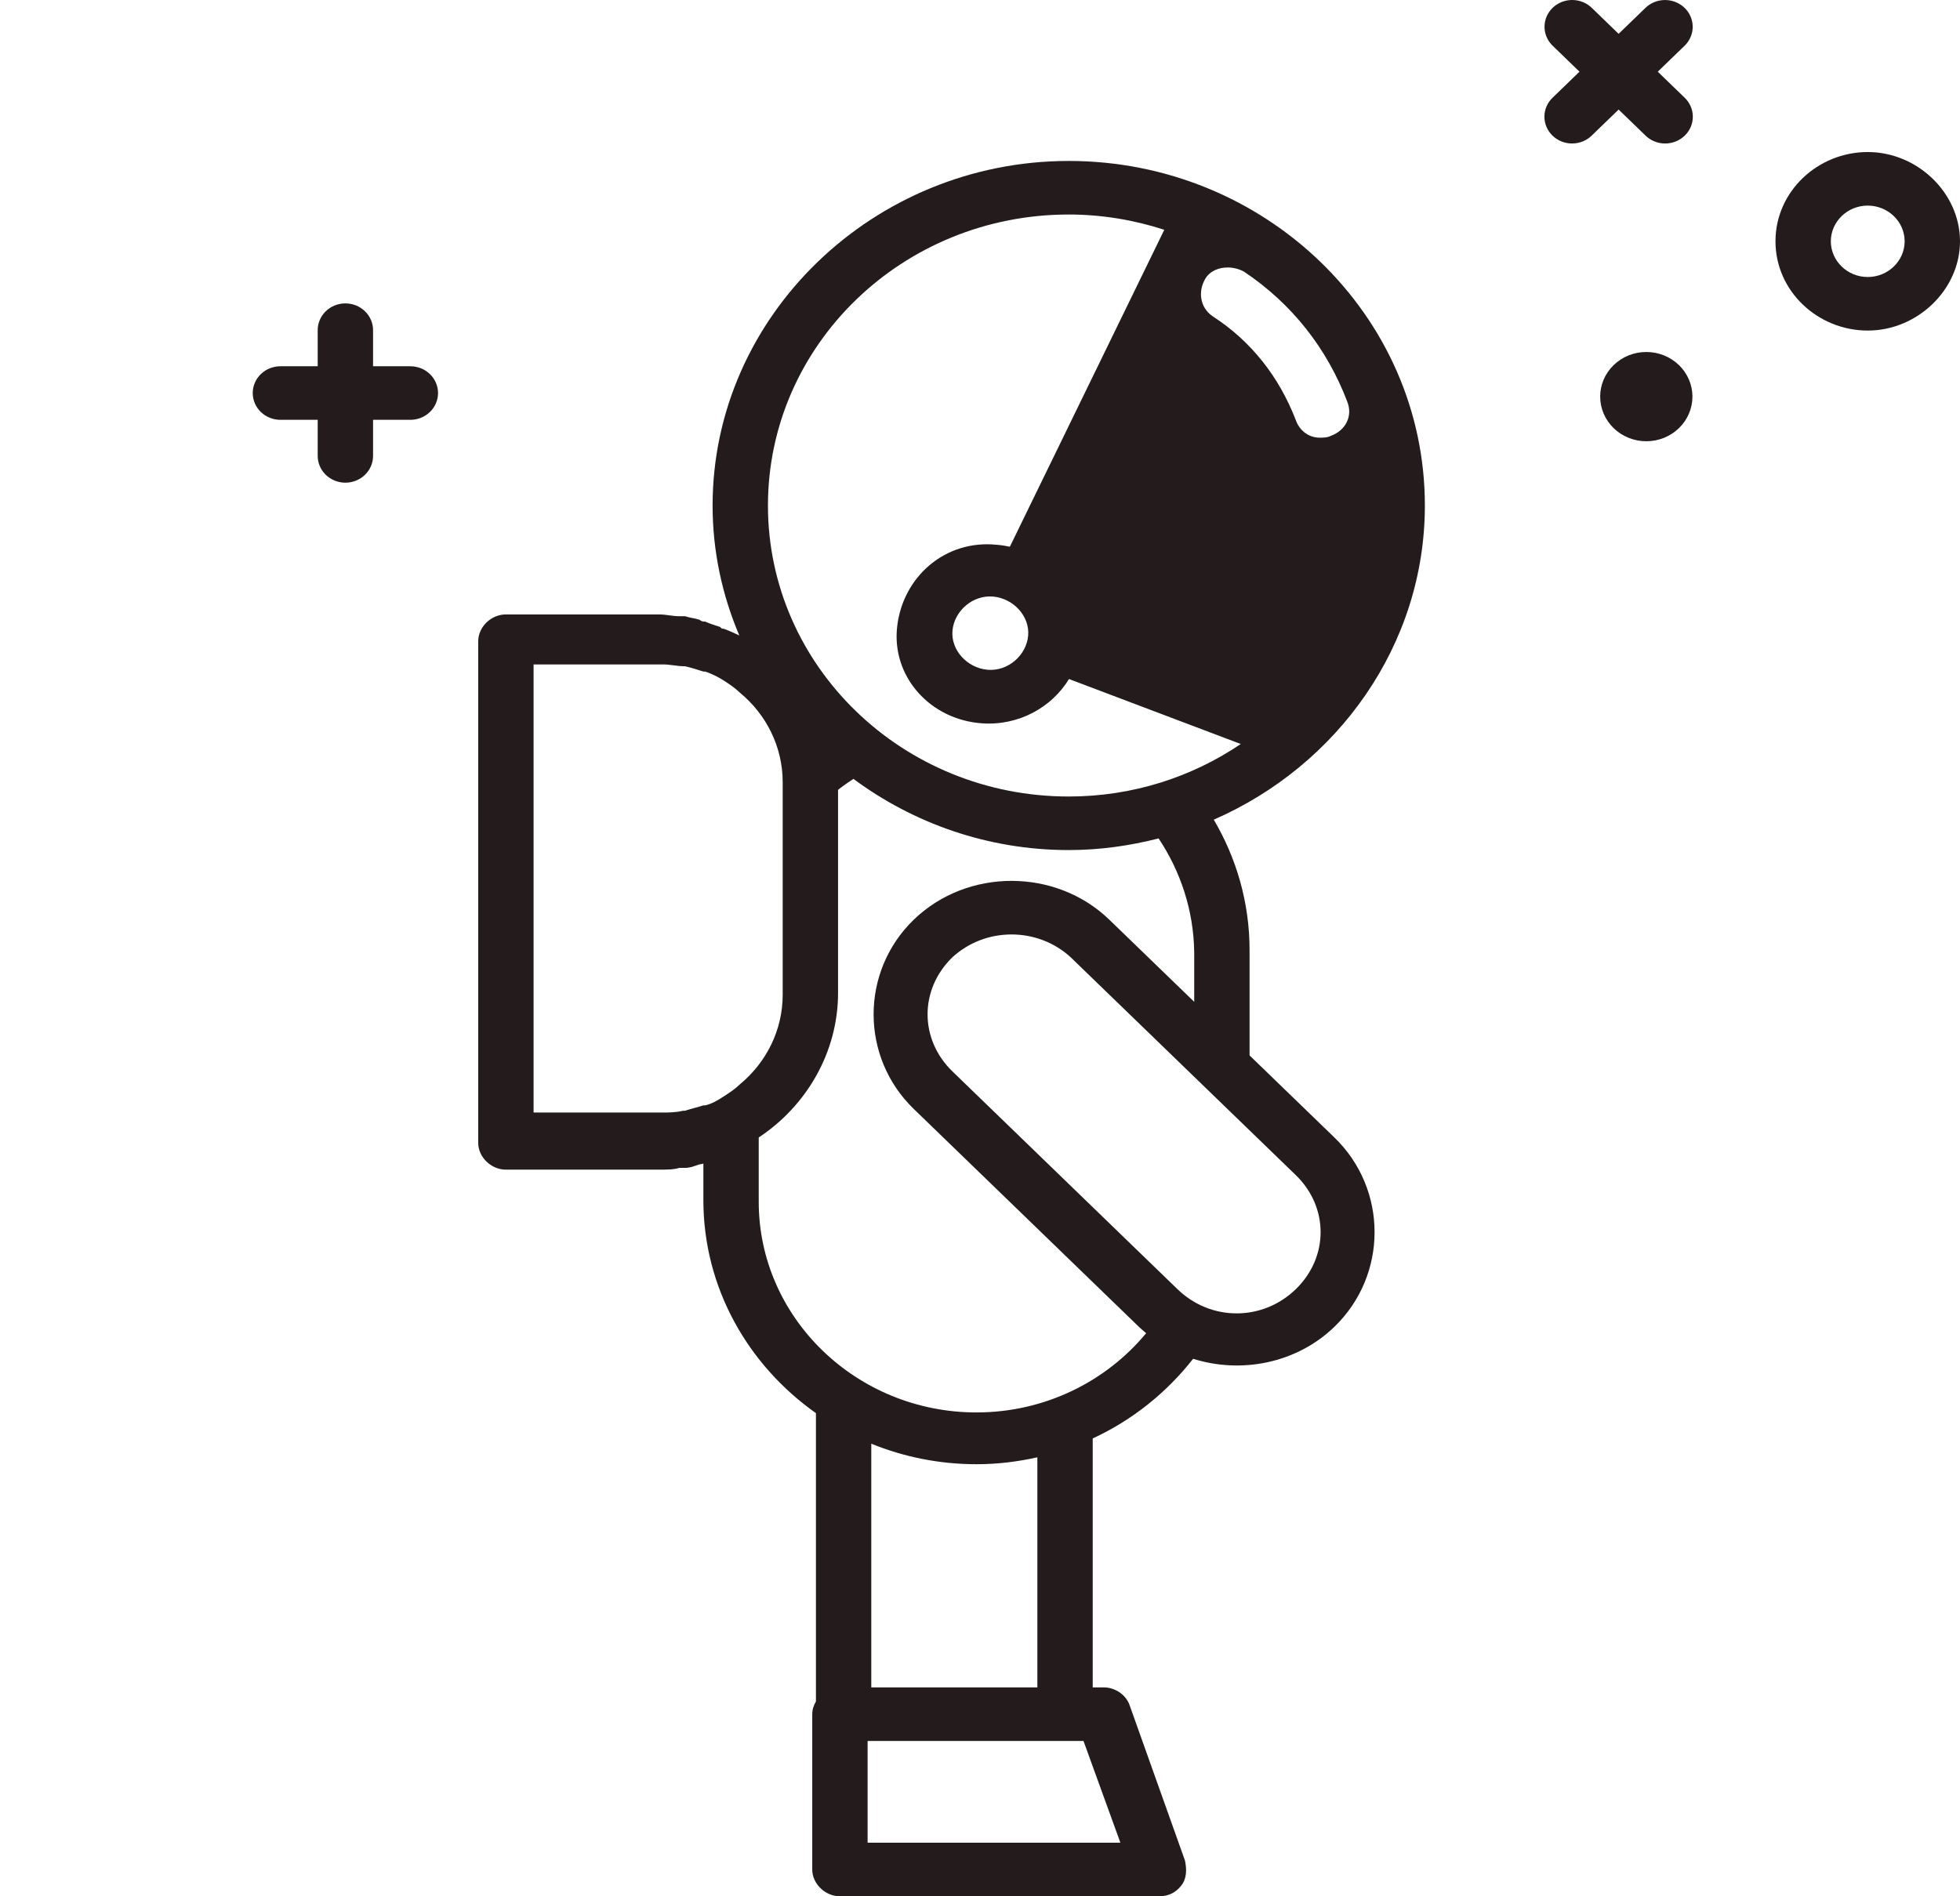 <svg width="186" height="180" viewBox="0 0 186 180" fill="none" xmlns="http://www.w3.org/2000/svg">
  <g clip-path="url(#clip0)">
    <path d="M160.609 37.648C160.609 38.772 160.147 39.849 159.326 40.644C158.505 41.439 157.392 41.885 156.231 41.885C155.07 41.885 153.956 41.439 153.135 40.644C152.314 39.849 151.853 38.772 151.853 37.648C151.853 36.525 152.314 35.447 153.135 34.653C153.956 33.858 155.07 33.412 156.231 33.412C157.392 33.412 158.505 33.858 159.326 34.653C160.147 35.447 160.609 36.525 160.609 37.648Z" fill="#241C1C"/>
    <path d="M168.489 22.905C168.489 18.16 172.516 14.432 177.244 14.432C181.972 14.432 186 18.329 186 22.905C186 27.48 181.972 31.378 177.244 31.378C172.516 31.378 168.489 27.65 168.489 22.905ZM173.742 22.905C173.742 24.769 175.318 26.294 177.244 26.294C179.171 26.294 180.747 24.769 180.747 22.905C180.747 21.041 179.171 19.516 177.244 19.516C175.318 19.516 173.742 21.041 173.742 22.905Z" fill="#241C1C"/>
    <path d="M101.419 15.278C82.857 15.278 67.624 30.023 67.624 47.986C67.624 52.343 68.536 56.502 70.158 60.316C69.676 60.086 69.184 59.867 68.674 59.68C68.499 59.68 68.5 59.677 68.325 59.508C67.8 59.339 67.273 59.171 66.923 59.002C66.748 59.002 66.571 59.002 66.396 58.833C65.871 58.663 65.523 58.661 64.997 58.492H64.471C63.77 58.492 63.245 58.323 62.545 58.323H62.37H48.009C46.608 58.323 45.382 59.509 45.382 60.865V78.149V88.658V108.484C45.382 109.84 46.608 111.026 48.009 111.026H62.37H62.545C63.245 111.026 63.945 111.027 64.471 110.857H64.997C65.523 110.857 65.871 110.689 66.396 110.52C66.513 110.52 66.631 110.497 66.748 110.447V113.909C66.748 122.246 70.989 129.584 77.43 134.139V161.508C77.215 161.872 77.081 162.281 77.081 162.713V177.458C77.081 178.814 78.306 180 79.707 180H107.024H110C110.876 180 111.578 179.658 112.103 178.981C112.629 178.303 112.627 177.458 112.452 176.611L107.199 161.865C106.849 160.849 105.797 160.171 104.747 160.171H103.697V136.542C107.463 134.799 110.717 132.184 113.225 128.979C117.792 130.421 123.043 129.417 126.636 125.94C131.714 121.026 131.714 112.892 126.636 107.978L118.581 100.183V90.184C118.581 85.667 117.331 81.455 115.185 77.805C126.948 72.668 135.217 61.211 135.217 47.986C135.217 29.854 119.981 15.278 101.419 15.278ZM101.419 20.362C104.594 20.362 107.636 20.886 110.489 21.812L95.834 51.895C95.428 51.812 95.018 51.743 94.592 51.713C89.689 51.205 85.661 54.763 85.135 59.508C84.61 64.253 88.287 68.321 93.19 68.66C96.691 68.902 99.807 67.14 101.446 64.456L117.747 70.623C113.117 73.756 107.495 75.607 101.419 75.607C85.659 75.607 72.877 63.238 72.877 47.986C72.877 32.734 85.659 20.362 101.419 20.362ZM116.539 25.39C117.064 25.397 117.595 25.533 118.055 25.787C122.608 28.837 125.937 33.072 127.864 38.156C128.389 39.512 127.688 40.868 126.287 41.377C125.937 41.546 125.587 41.545 125.237 41.545C124.186 41.545 123.309 40.867 122.959 39.851C121.383 35.784 118.756 32.396 115.079 30.024C113.853 29.176 113.677 27.649 114.378 26.462C114.816 25.721 115.666 25.378 116.539 25.39ZM94.24 56.628C96.166 56.798 97.743 58.491 97.568 60.355C97.393 62.219 95.643 63.745 93.716 63.576C91.79 63.406 90.214 61.713 90.389 59.849C90.564 57.985 92.314 56.459 94.24 56.628ZM50.636 63.069H62.37H62.894C63.594 63.069 64.297 63.238 64.823 63.238H64.997C65.698 63.408 66.223 63.575 66.748 63.745H66.923C67.448 63.914 68.149 64.253 68.674 64.592C69.199 64.931 69.725 65.272 70.251 65.78C72.702 67.814 74.276 70.864 74.276 74.253V77.474V88.658V94.42C74.276 97.81 72.702 100.86 70.251 102.894C69.725 103.402 69.199 103.74 68.674 104.079C68.149 104.417 67.623 104.756 66.923 104.926H66.748C66.223 105.095 65.523 105.266 64.997 105.436H64.823C64.122 105.605 63.419 105.604 62.894 105.604H62.37H50.636V88.317V77.811V63.069V63.069ZM80.987 73.932C86.679 78.15 93.753 80.691 101.419 80.691C104.366 80.691 107.217 80.283 109.949 79.586C112.021 82.698 113.265 86.385 113.328 90.353V95.096L105.273 87.301C100.195 82.386 91.79 82.386 86.712 87.301C81.634 92.215 81.634 100.349 86.712 105.263L108.074 125.94C108.298 126.156 108.533 126.352 108.769 126.549C104.98 131.126 99.173 134.072 92.663 134.072C81.281 134.072 72.002 125.093 72.002 114.078V107.971C76.518 104.991 79.53 99.899 79.53 94.248V88.489V77.98V74.972C79.994 74.599 80.489 74.264 80.987 73.932ZM95.991 88.701C98.005 88.701 100.021 89.418 101.597 90.859L122.959 111.536C126.111 114.586 126.111 119.332 122.959 122.382C119.807 125.432 114.903 125.432 111.751 122.382L90.389 101.705C87.237 98.655 87.237 93.909 90.389 90.859C91.965 89.418 93.977 88.701 95.991 88.701ZM82.683 137.041C85.763 138.293 89.138 138.988 92.663 138.988C94.652 138.988 96.581 138.749 98.443 138.332V160.171H82.683V137.041ZM82.334 165.255H102.821L106.323 174.916H85.31H82.334V165.255Z" fill="#241C1C"/>
    <path d="M149.199 0C148.676 0 148.165 0.151 147.732 0.434C147.298 0.716 146.962 1.118 146.765 1.587C146.569 2.055 146.521 2.57 146.629 3.065C146.736 3.56 146.994 4.013 147.369 4.366L149.89 6.805L147.369 9.244C147.117 9.479 146.916 9.759 146.777 10.07C146.638 10.38 146.565 10.714 146.562 11.052C146.558 11.39 146.624 11.726 146.756 12.039C146.889 12.352 147.084 12.637 147.331 12.876C147.578 13.115 147.872 13.304 148.196 13.432C148.519 13.56 148.866 13.624 149.215 13.62C149.565 13.617 149.91 13.546 150.231 13.412C150.551 13.278 150.841 13.083 151.083 12.839L153.604 10.4L156.125 12.839C156.367 13.083 156.657 13.278 156.977 13.412C157.298 13.546 157.643 13.617 157.993 13.62C158.342 13.624 158.689 13.56 159.012 13.432C159.336 13.304 159.63 13.115 159.877 12.876C160.124 12.637 160.319 12.352 160.452 12.039C160.584 11.726 160.65 11.39 160.646 11.052C160.643 10.714 160.57 10.38 160.431 10.07C160.292 9.759 160.091 9.479 159.839 9.244L157.318 6.805L159.839 4.366C160.218 4.009 160.477 3.549 160.581 3.047C160.686 2.545 160.631 2.025 160.425 1.553C160.219 1.082 159.871 0.682 159.425 0.405C158.98 0.129 158.459 -0.011 157.931 0.003C157.248 0.023 156.601 0.298 156.125 0.771L153.604 3.211L151.083 0.771C150.838 0.527 150.546 0.333 150.222 0.201C149.898 0.068 149.55 1.39748e-05 149.199 0Z" fill="#241C1C"/>
    <path d="M32.735 28.799C32.038 28.81 31.375 29.087 30.89 29.57C30.406 30.054 30.139 30.704 30.149 31.378V34.767H26.647C26.299 34.762 25.953 34.824 25.63 34.95C25.307 35.075 25.013 35.262 24.765 35.498C24.517 35.735 24.32 36.017 24.186 36.328C24.052 36.638 23.983 36.972 23.983 37.309C23.983 37.646 24.052 37.979 24.186 38.29C24.32 38.601 24.517 38.883 24.765 39.119C25.013 39.355 25.307 39.542 25.63 39.668C25.953 39.793 26.299 39.855 26.647 39.851H30.149V43.24C30.144 43.577 30.208 43.911 30.338 44.224C30.468 44.536 30.661 44.821 30.905 45.061C31.149 45.301 31.441 45.491 31.762 45.621C32.083 45.751 32.428 45.818 32.776 45.818C33.124 45.818 33.468 45.751 33.789 45.621C34.111 45.491 34.402 45.301 34.646 45.061C34.891 44.821 35.083 44.536 35.213 44.224C35.343 43.911 35.407 43.577 35.402 43.24V39.851H38.905C39.253 39.855 39.598 39.793 39.921 39.668C40.244 39.542 40.538 39.355 40.786 39.119C41.034 38.883 41.231 38.601 41.365 38.29C41.499 37.979 41.569 37.646 41.569 37.309C41.569 36.972 41.499 36.638 41.365 36.328C41.231 36.017 41.034 35.735 40.786 35.498C40.538 35.262 40.244 35.075 39.921 34.95C39.598 34.824 39.253 34.762 38.905 34.767H35.402V31.378C35.407 31.037 35.342 30.7 35.209 30.384C35.077 30.069 34.881 29.783 34.632 29.542C34.383 29.302 34.087 29.112 33.761 28.984C33.435 28.857 33.086 28.794 32.735 28.799Z" fill="#241C1C"/>
  </g>
  <defs>
    <clipPath id="clip0">
      <rect width="186" height="180" fill="white"/>
    </clipPath>
  </defs>
</svg>
